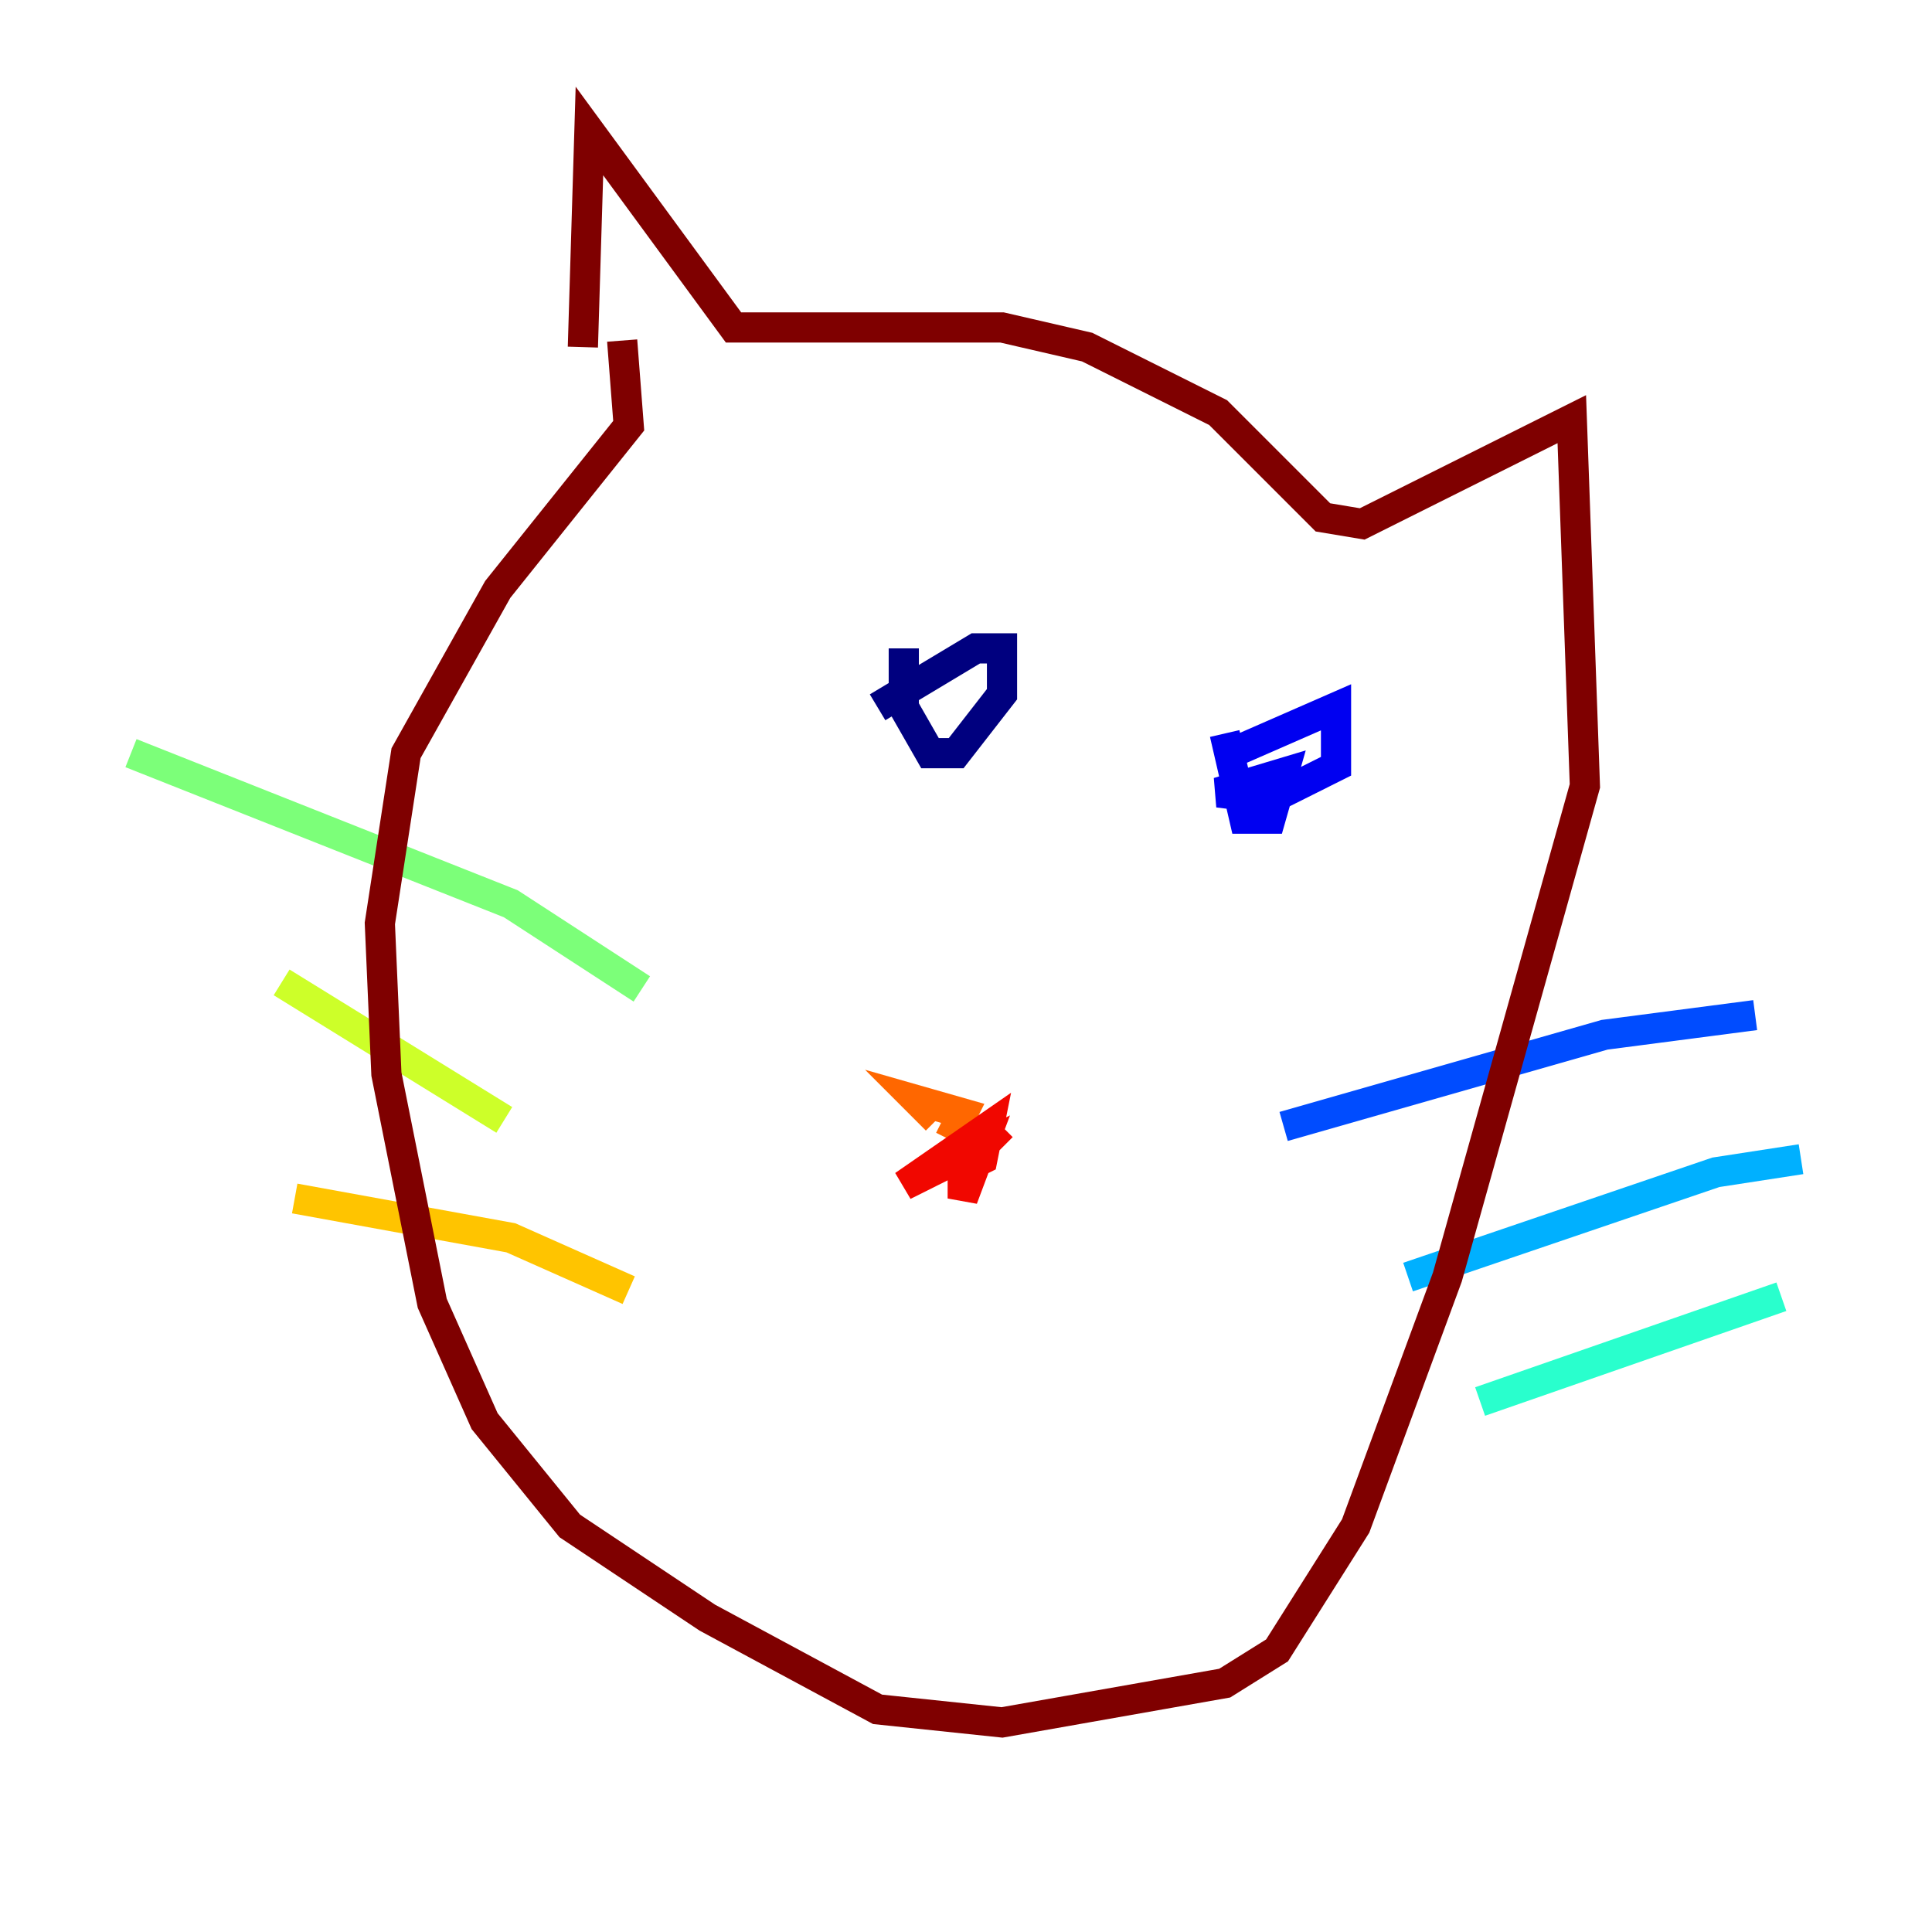 <?xml version="1.0" encoding="utf-8" ?>
<svg baseProfile="tiny" height="128" version="1.2" viewBox="0,0,128,128" width="128" xmlns="http://www.w3.org/2000/svg" xmlns:ev="http://www.w3.org/2001/xml-events" xmlns:xlink="http://www.w3.org/1999/xlink"><defs /><polyline fill="none" points="59.878,42.956 59.878,46.861 61.614,49.898 63.349,49.898 66.386,45.993 66.386,42.956 64.651,42.956 58.142,46.861" stroke="#00007f" stroke-width="2" /><polyline fill="none" points="81.139,48.597 82.441,54.237 84.176,54.237 85.044,51.2 80.705,52.502 84.176,52.936 88.515,50.766 88.515,46.861 81.573,49.898" stroke="#0000f1" stroke-width="2" /><polyline fill="none" points="85.044,74.63 106.305,68.556 116.285,67.254" stroke="#004cff" stroke-width="2" /><polyline fill="none" points="93.288,84.61 113.681,77.668 119.322,76.8" stroke="#00b0ff" stroke-width="2" /><polyline fill="none" points="98.061,92.854 118.02,85.912" stroke="#29ffcd" stroke-width="2" /><polyline fill="none" points="42.522,65.519 33.844,59.878 8.678,49.898" stroke="#7cff79" stroke-width="2" /><polyline fill="none" points="33.41,74.197 18.658,65.085" stroke="#cdff29" stroke-width="2" /><polyline fill="none" points="41.654,85.478 33.844,82.007 19.525,79.403" stroke="#ffc400" stroke-width="2" /><polyline fill="none" points="62.047,74.197 60.746,72.895 63.783,73.763 62.915,75.498" stroke="#ff6700" stroke-width="2" /><polyline fill="none" points="66.386,74.63 63.783,77.234 63.783,79.403 65.085,75.932 59.878,78.536 65.519,74.63 65.085,76.8 63.349,77.668" stroke="#f10700" stroke-width="2" /><polyline fill="none" points="38.617,22.997 39.051,8.678 48.597,21.695 66.386,21.695 72.027,22.997 80.705,27.336 87.647,34.278 90.251,34.712 104.136,27.77 105.003,52.068 95.891,84.61 89.817,101.098 84.61,109.342 81.139,111.512 66.386,114.115 58.142,113.248 46.861,107.173 37.749,101.098 32.108,94.156 28.637,86.346 25.6,71.159 25.166,61.18 26.902,49.898 32.976,39.051 41.654,28.203 41.22,22.563" stroke="#7f0000" stroke-width="2" /></svg>